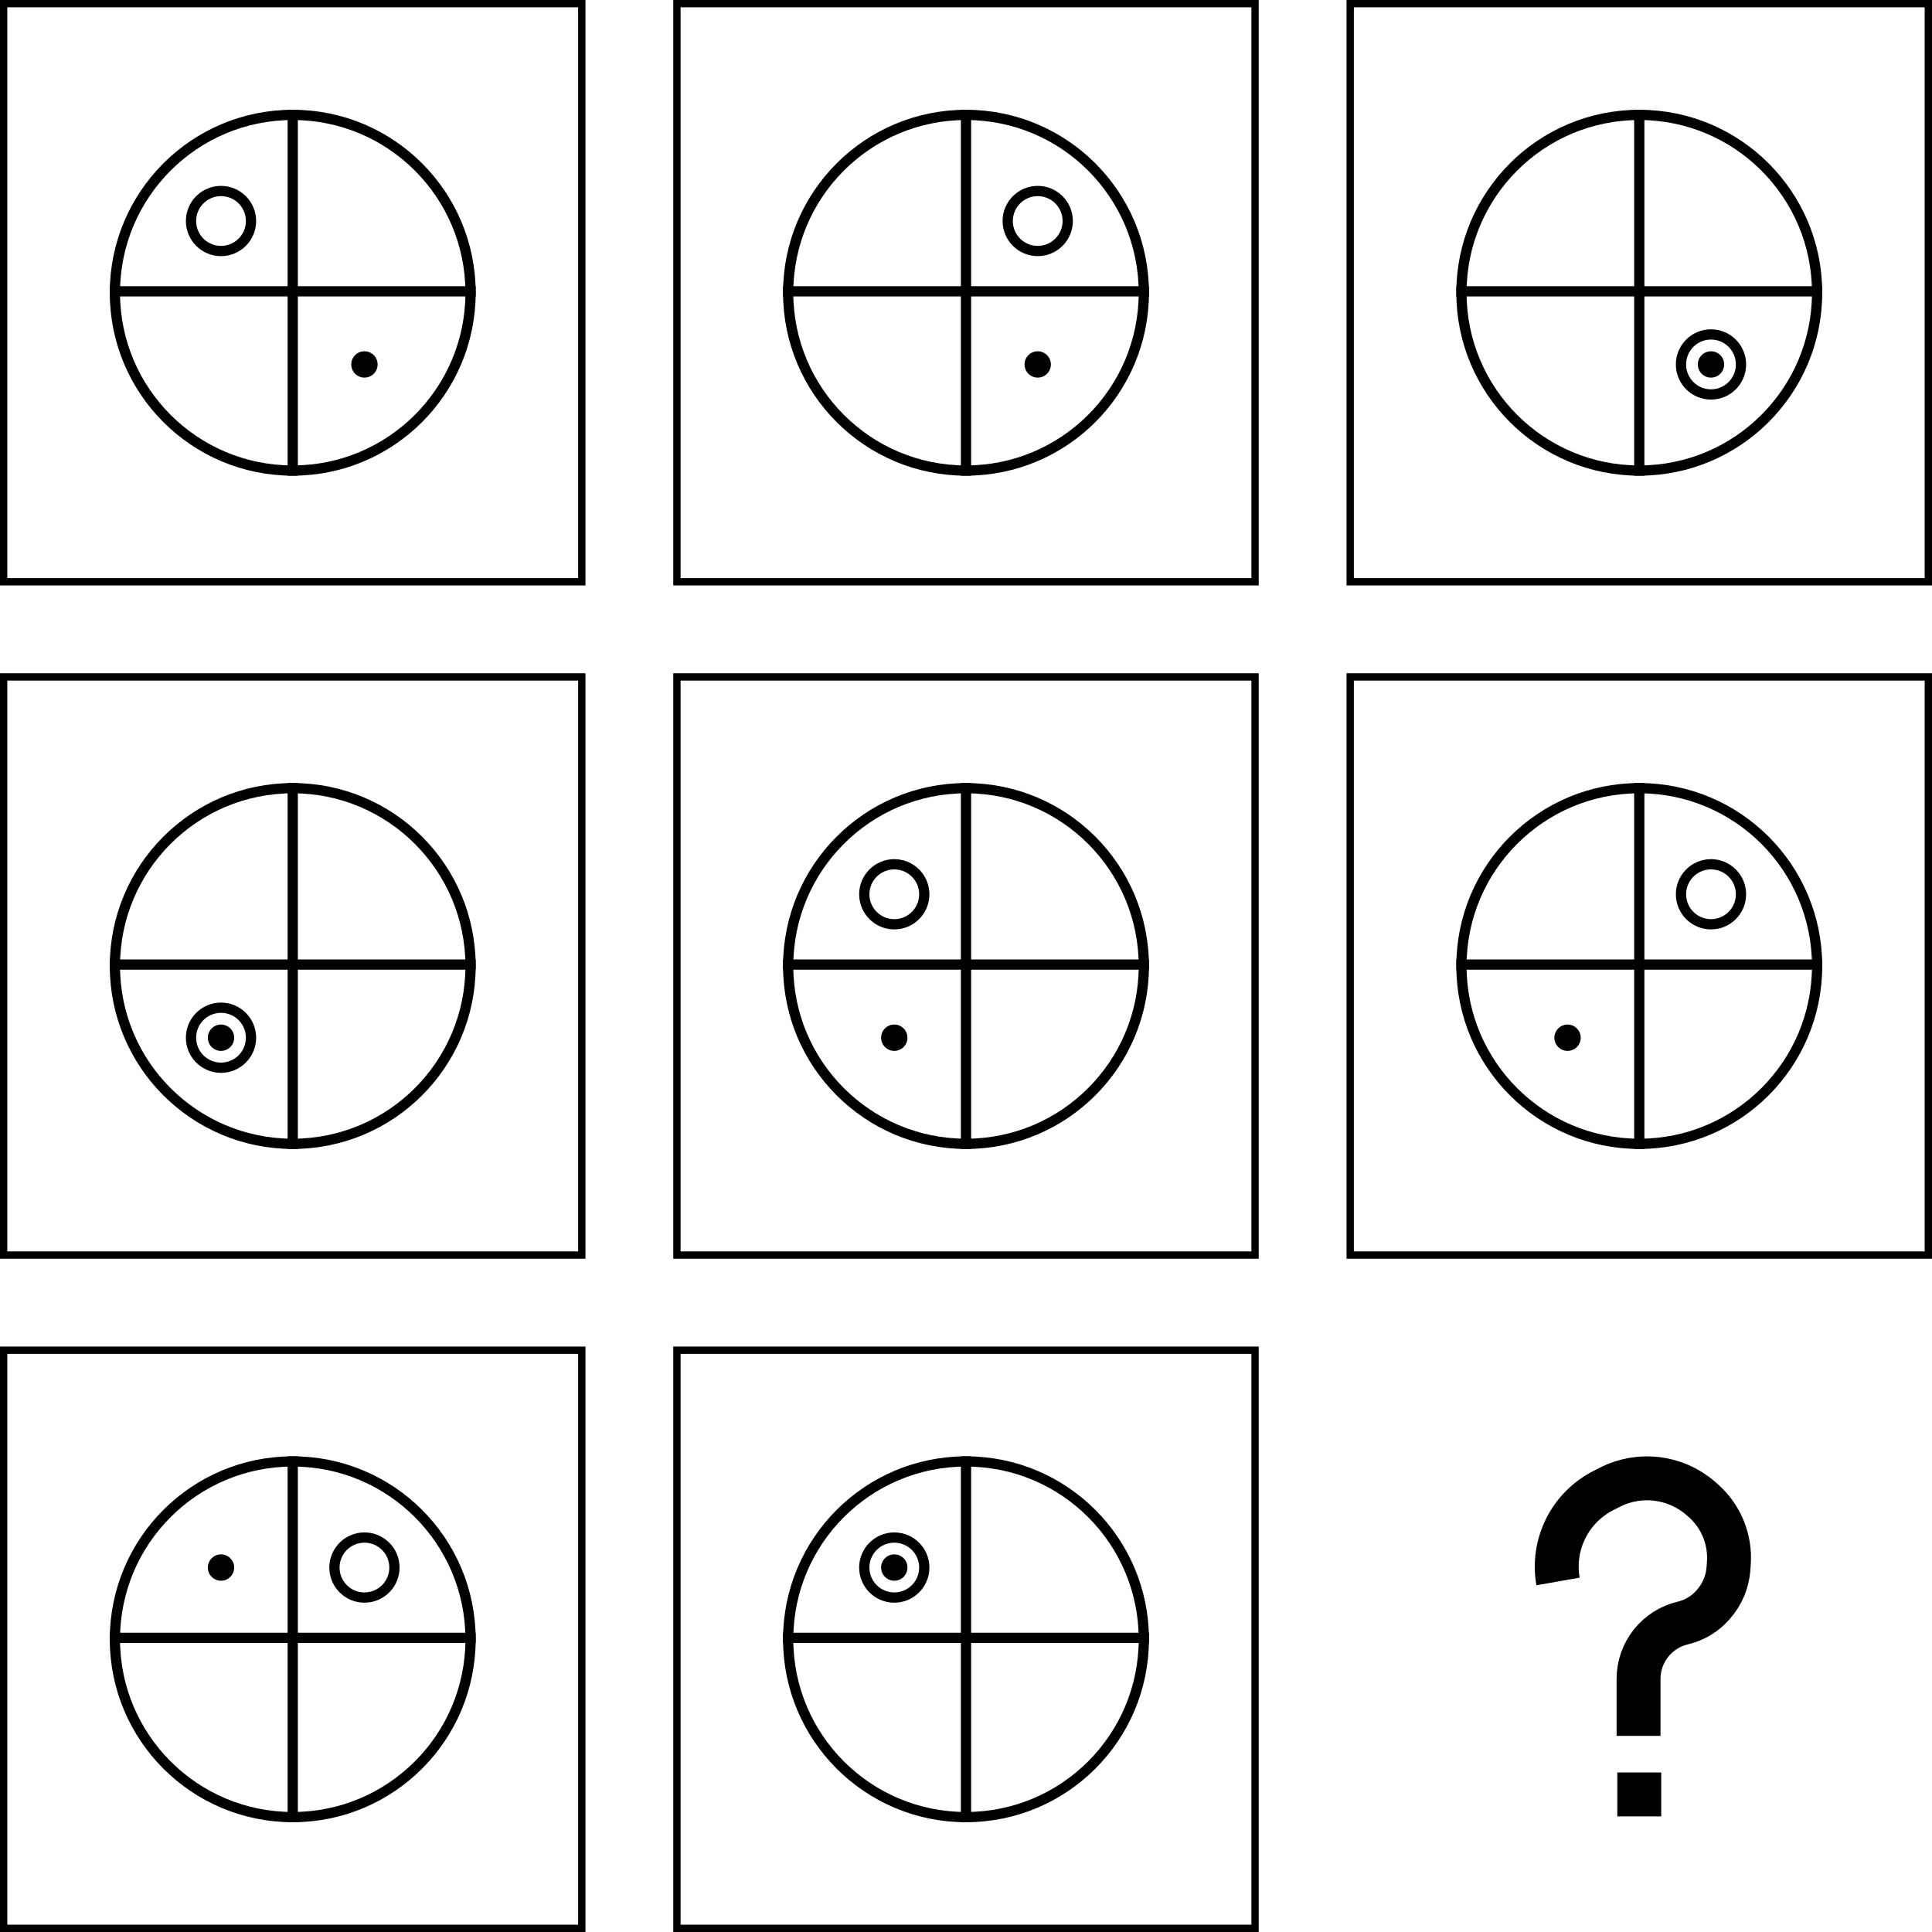 <svg width="1320" height="1320" viewBox="0 0 1320 1320" fill="none" xmlns="http://www.w3.org/2000/svg">
<path d="M200 75V325M75 199.031H325" stroke="black" stroke-width="7"/>
<circle cx="200" cy="200" r="121.5" stroke="black" stroke-width="7"/>
<rect x="2.5" y="2.5" width="395" height="395" stroke="black" stroke-width="5"/>
<circle cx="151" cy="151" r="20.5" stroke="black" stroke-width="7"/>
<circle cx="249" cy="249" r="9" fill="black"/>
<rect x="462.5" y="2.5" width="395" height="395" stroke="black" stroke-width="5"/>
<circle cx="709" cy="151" r="20.5" stroke="black" stroke-width="7"/>
<circle cx="709" cy="249" r="9" fill="black"/>
<path d="M660 75V325M535 199.031H785" stroke="black" stroke-width="7"/>
<circle cx="660" cy="200" r="121.5" stroke="black" stroke-width="7"/>
<rect x="922.5" y="2.5" width="395" height="395" stroke="black" stroke-width="5"/>
<circle cx="1169" cy="249" r="20.5" stroke="black" stroke-width="7"/>
<circle cx="1169" cy="249" r="9" fill="black"/>
<path d="M1120 75V325M995 199.031H1245" stroke="black" stroke-width="7"/>
<circle cx="1120" cy="200" r="121.5" stroke="black" stroke-width="7"/>
<rect x="2.5" y="462.5" width="395" height="395" stroke="black" stroke-width="5"/>
<circle cx="151" cy="709" r="20.5" stroke="black" stroke-width="7"/>
<circle cx="151" cy="709" r="9" fill="black"/>
<path d="M200 535V785M75 659.031H325" stroke="black" stroke-width="7"/>
<circle cx="200" cy="660" r="121.5" stroke="black" stroke-width="7"/>
<rect x="462.5" y="462.5" width="395" height="395" stroke="black" stroke-width="5"/>
<circle cx="611" cy="611" r="20.5" stroke="black" stroke-width="7"/>
<circle cx="611" cy="709" r="9" fill="black"/>
<path d="M660 535V785M535 659.031H785" stroke="black" stroke-width="7"/>
<circle cx="660" cy="660" r="121.5" stroke="black" stroke-width="7"/>
<rect x="922.5" y="462.5" width="395" height="395" stroke="black" stroke-width="5"/>
<circle cx="1169" cy="611" r="20.5" stroke="black" stroke-width="7"/>
<circle cx="1071" cy="709" r="9" fill="black"/>
<path d="M1120 535V785M995 659.031H1245" stroke="black" stroke-width="7"/>
<circle cx="1120" cy="660" r="121.5" stroke="black" stroke-width="7"/>
<rect x="2.5" y="922.5" width="395" height="395" stroke="black" stroke-width="5"/>
<circle cx="249" cy="1071" r="20.5" stroke="black" stroke-width="7"/>
<circle cx="151" cy="1071" r="9" fill="black"/>
<path d="M200 995V1245M75 1119.03H325" stroke="black" stroke-width="7"/>
<circle cx="200" cy="1120" r="121.5" stroke="black" stroke-width="7"/>
<rect x="462.5" y="922.5" width="395" height="395" stroke="black" stroke-width="5"/>
<circle cx="611" cy="1071" r="20.5" stroke="black" stroke-width="7"/>
<circle cx="611" cy="1071" r="9" fill="black"/>
<path d="M660 995V1245M535 1119.03H785" stroke="black" stroke-width="7"/>
<circle cx="660" cy="1120" r="121.5" stroke="black" stroke-width="7"/>
<path d="M1119.5 1186V1147.1C1119.5 1128.88 1132.04 1113.05 1149.77 1108.88V1108.88C1157.73 1107.01 1164.9 1102.7 1170.29 1096.56L1170.75 1096.03C1176.75 1089.2 1180.34 1080.59 1180.96 1071.52L1181.21 1067.92C1182.34 1051.6 1175.74 1035.69 1163.39 1024.96L1161.97 1023.73C1144.76 1008.78 1120.21 1005.78 1099.9 1016.13L1095.45 1018.4C1072.6 1030.05 1060.04 1055.25 1064.5 1080.5V1080.5" stroke="black" stroke-width="30"/>
<rect x="1112.5" y="1218.5" width="15" height="15" fill="black" stroke="black" stroke-width="15"/>
</svg>
